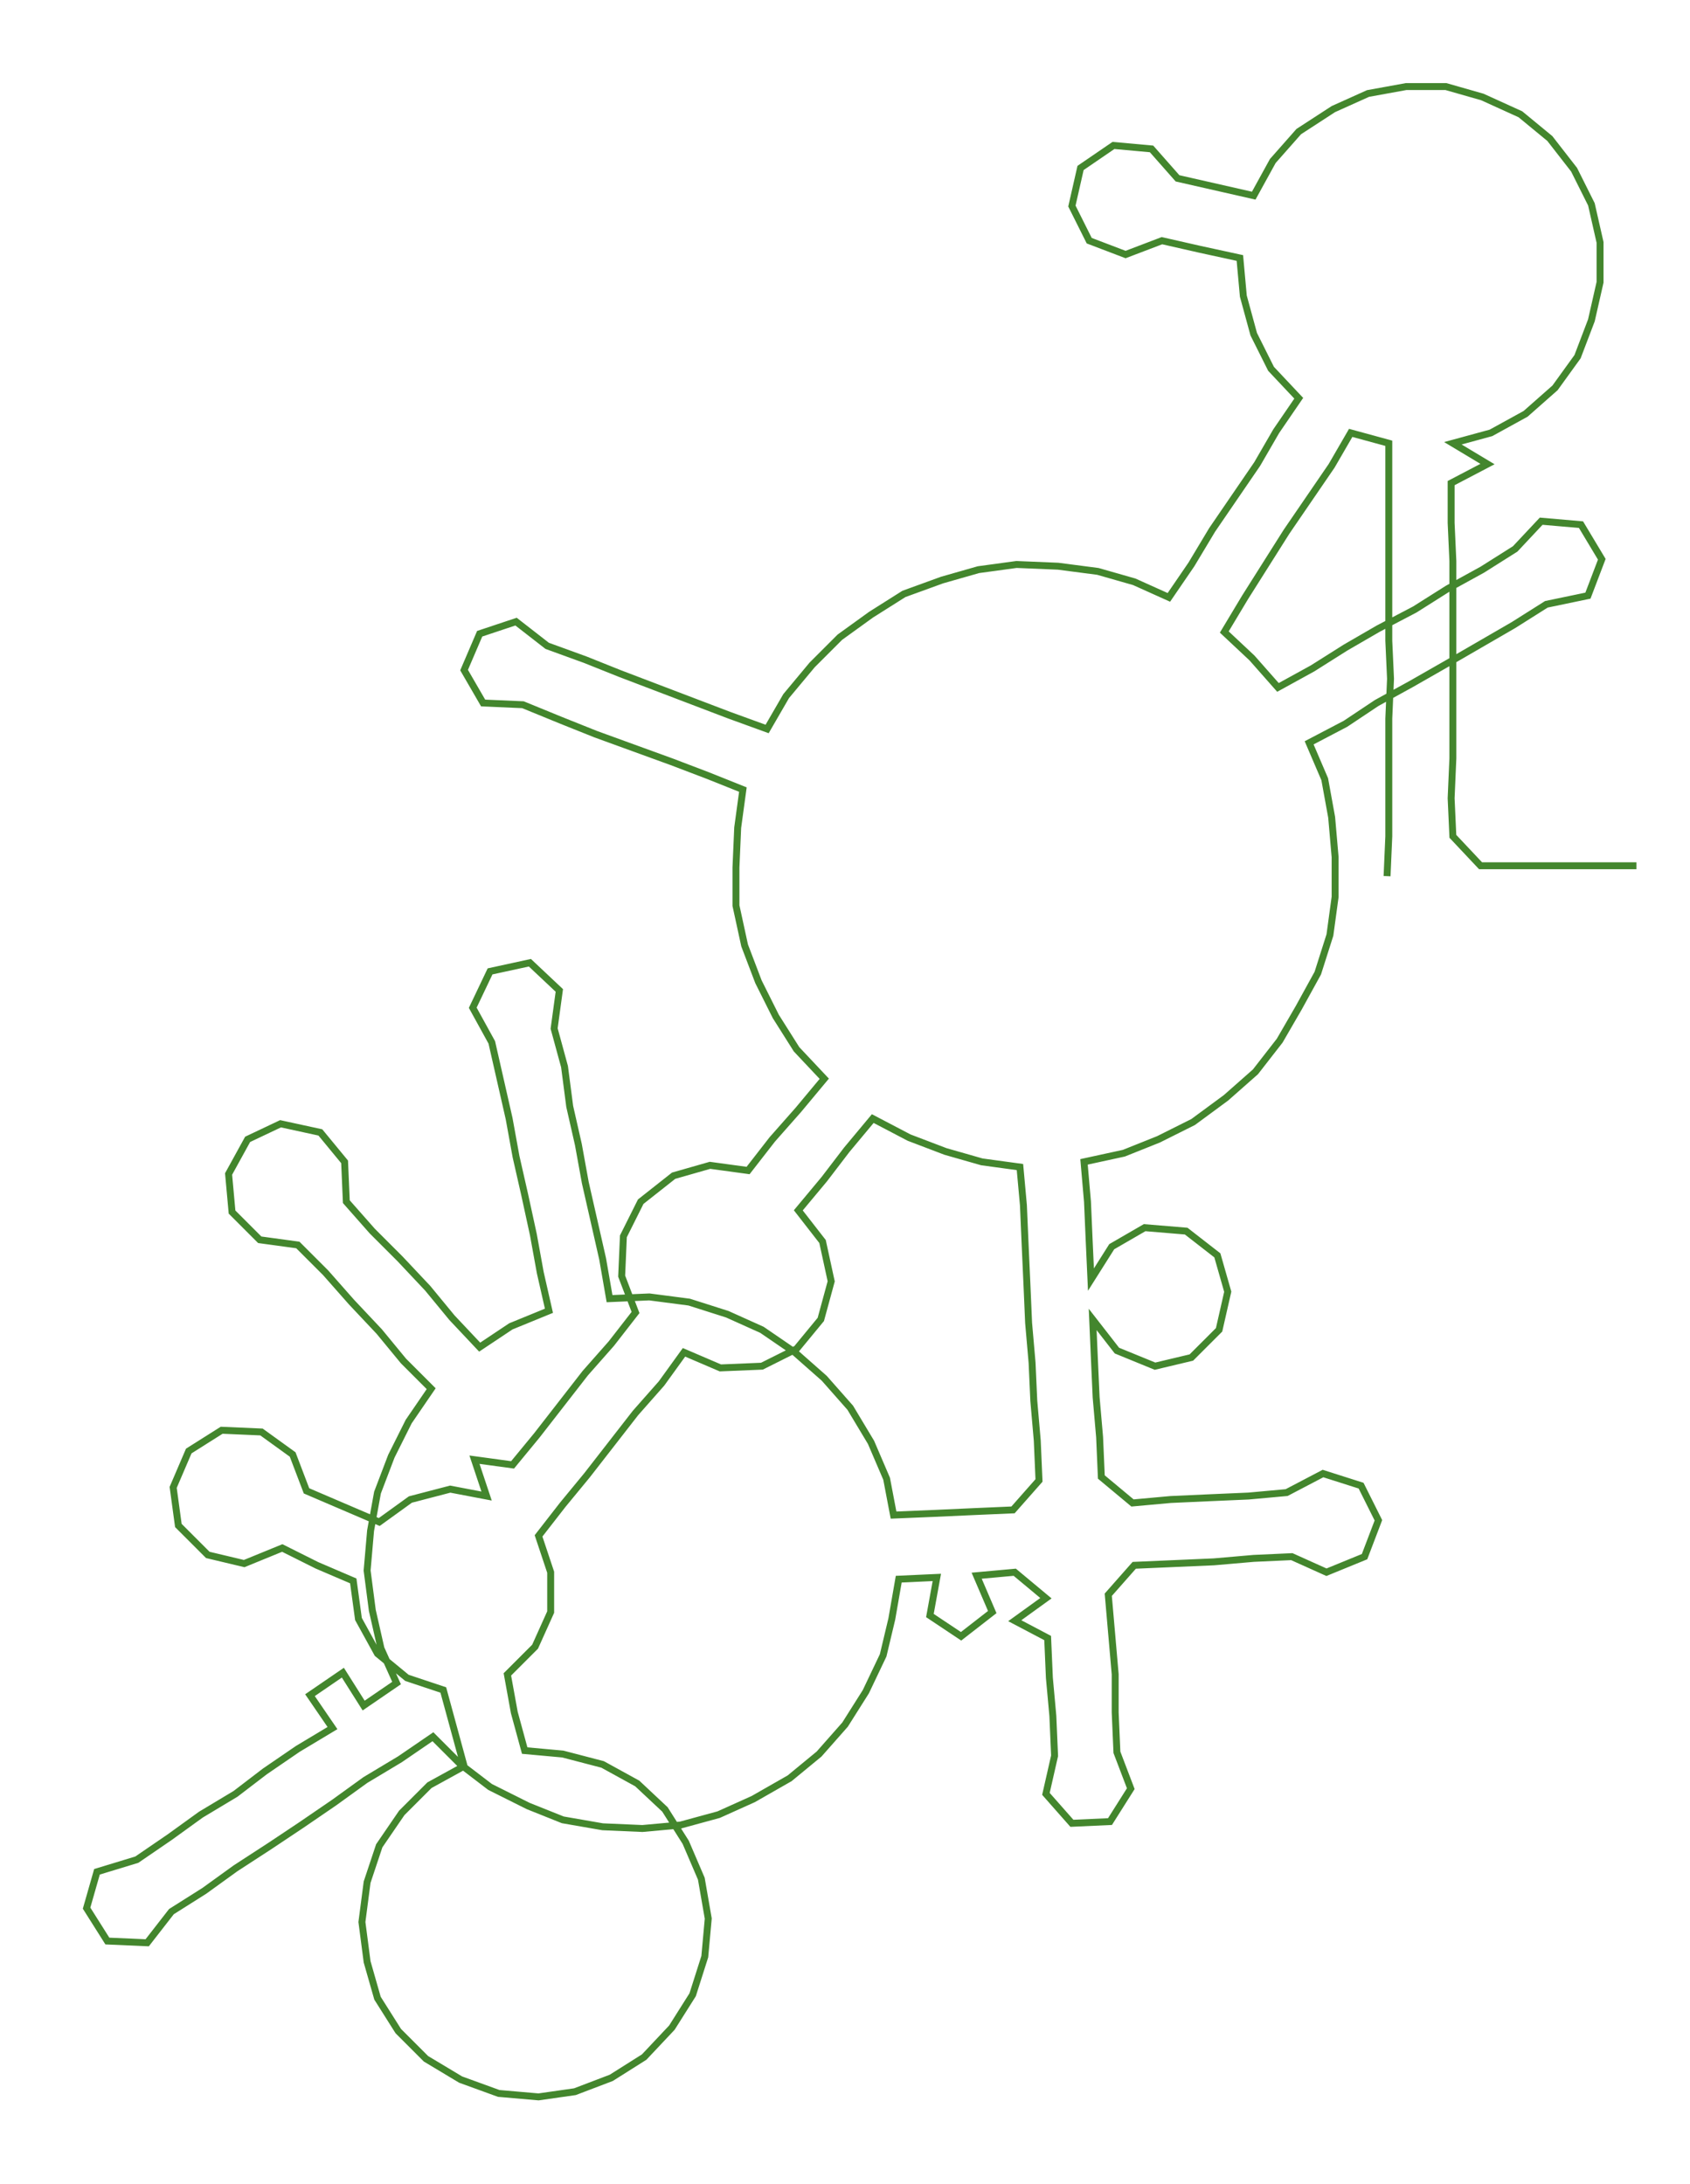 <ns0:svg xmlns:ns0="http://www.w3.org/2000/svg" width="232.111px" height="300px" viewBox="0 0 975.94 1261.39"><ns0:path style="stroke:#43862d;stroke-width:4px;fill:none;" d="M801 506 L801 506 L802 483 L802 461 L802 438 L802 415 L803 392 L802 370 L802 347 L802 324 L802 302 L802 279 L802 256 L780 250 L769 269 L756 288 L743 307 L731 326 L719 345 L707 365 L723 380 L738 397 L758 386 L777 374 L796 363 L817 352 L836 340 L856 329 L875 317 L890 301 L913 303 L925 323 L917 344 L893 349 L874 361 L855 372 L836 383 L815 395 L795 406 L777 418 L756 429 L765 450 L769 472 L771 495 L771 518 L768 540 L761 562 L750 582 L739 601 L725 619 L708 634 L689 648 L669 658 L649 666 L626 671 L628 694 L629 717 L630 739 L642 720 L661 709 L685 711 L703 725 L709 746 L704 768 L688 784 L667 789 L645 780 L631 762 L632 785 L633 807 L635 830 L636 853 L654 868 L676 866 L698 865 L721 864 L743 862 L764 851 L786 858 L796 878 L788 899 L766 908 L746 899 L724 900 L701 902 L678 903 L655 904 L640 921 L642 944 L644 967 L644 989 L645 1012 L653 1033 L641 1052 L619 1053 L604 1036 L609 1014 L608 991 L606 969 L605 946 L586 936 L604 923 L586 908 L564 910 L573 931 L555 945 L537 933 L541 911 L519 912 L515 935 L510 956 L500 977 L488 996 L473 1013 L456 1027 L435 1039 L415 1048 L393 1054 L371 1056 L348 1055 L325 1051 L305 1043 L283 1032 L266 1019 L250 1003 L231 1016 L211 1028 L193 1041 L174 1054 L156 1066 L136 1079 L118 1092 L99 1104 L85 1122 L62 1121 L50 1102 L56 1081 L79 1074 L98 1061 L116 1048 L136 1036 L153 1023 L172 1010 L192 998 L179 979 L198 966 L210 985 L229 972 L220 952 L215 930 L212 907 L214 884 L218 862 L226 841 L236 821 L249 802 L233 786 L219 769 L203 752 L188 735 L172 719 L150 716 L134 700 L132 678 L143 658 L162 649 L185 654 L199 671 L200 694 L215 711 L231 727 L247 744 L261 761 L277 778 L295 766 L317 757 L312 735 L308 713 L303 690 L298 668 L294 646 L289 624 L284 602 L273 582 L283 561 L306 556 L323 572 L320 594 L326 616 L329 639 L334 661 L338 683 L343 705 L348 727 L352 750 L375 749 L398 752 L420 759 L440 768 L459 781 L476 796 L491 813 L503 833 L512 854 L516 875 L540 874 L562 873 L585 872 L600 855 L599 832 L597 809 L596 787 L594 764 L593 741 L592 719 L591 696 L589 674 L567 671 L546 665 L525 657 L504 646 L489 664 L476 681 L461 699 L475 717 L480 740 L474 762 L460 779 L440 789 L416 790 L395 781 L382 799 L367 816 L353 834 L339 852 L325 869 L311 887 L318 908 L318 931 L309 951 L293 967 L297 989 L303 1011 L325 1013 L348 1019 L368 1030 L384 1045 L396 1064 L405 1085 L409 1108 L407 1130 L400 1152 L388 1171 L372 1188 L353 1200 L332 1208 L311 1211 L288 1209 L266 1201 L246 1189 L230 1173 L218 1154 L212 1133 L209 1110 L212 1087 L219 1066 L232 1047 L248 1031 L268 1020 L262 998 L256 976 L235 969 L218 955 L207 935 L204 913 L183 904 L163 894 L141 903 L120 898 L103 881 L100 859 L109 838 L128 826 L151 827 L169 840 L177 861 L198 870 L219 879 L237 866 L260 860 L281 864 L274 843 L296 846 L310 829 L324 811 L338 793 L353 776 L367 758 L359 737 L360 714 L370 694 L389 679 L410 673 L432 676 L446 658 L461 641 L476 623 L460 606 L448 587 L438 567 L430 546 L425 523 L425 501 L426 478 L429 456 L409 448 L388 440 L366 432 L344 424 L324 416 L302 407 L279 406 L268 387 L277 366 L298 359 L316 373 L338 381 L358 389 L379 397 L400 405 L421 413 L443 421 L454 402 L469 384 L485 368 L503 355 L522 343 L544 335 L565 329 L587 326 L611 327 L634 330 L655 336 L675 345 L688 326 L700 306 L713 287 L726 268 L737 249 L750 230 L734 213 L724 193 L718 171 L716 149 L693 144 L671 139 L650 147 L629 139 L619 119 L624 97 L643 84 L665 86 L680 103 L702 108 L724 113 L735 93 L750 76 L770 63 L790 54 L812 50 L835 50 L856 56 L878 66 L895 80 L909 98 L919 118 L924 140 L924 163 L919 185 L911 206 L898 224 L881 239 L861 250 L839 256 L859 268 L838 279 L838 302 L839 324 L839 347 L839 370 L839 392 L839 415 L839 438 L838 461 L839 483 L855 500 L877 500 L900 500 L923 500 L945 500" /></ns0:svg>